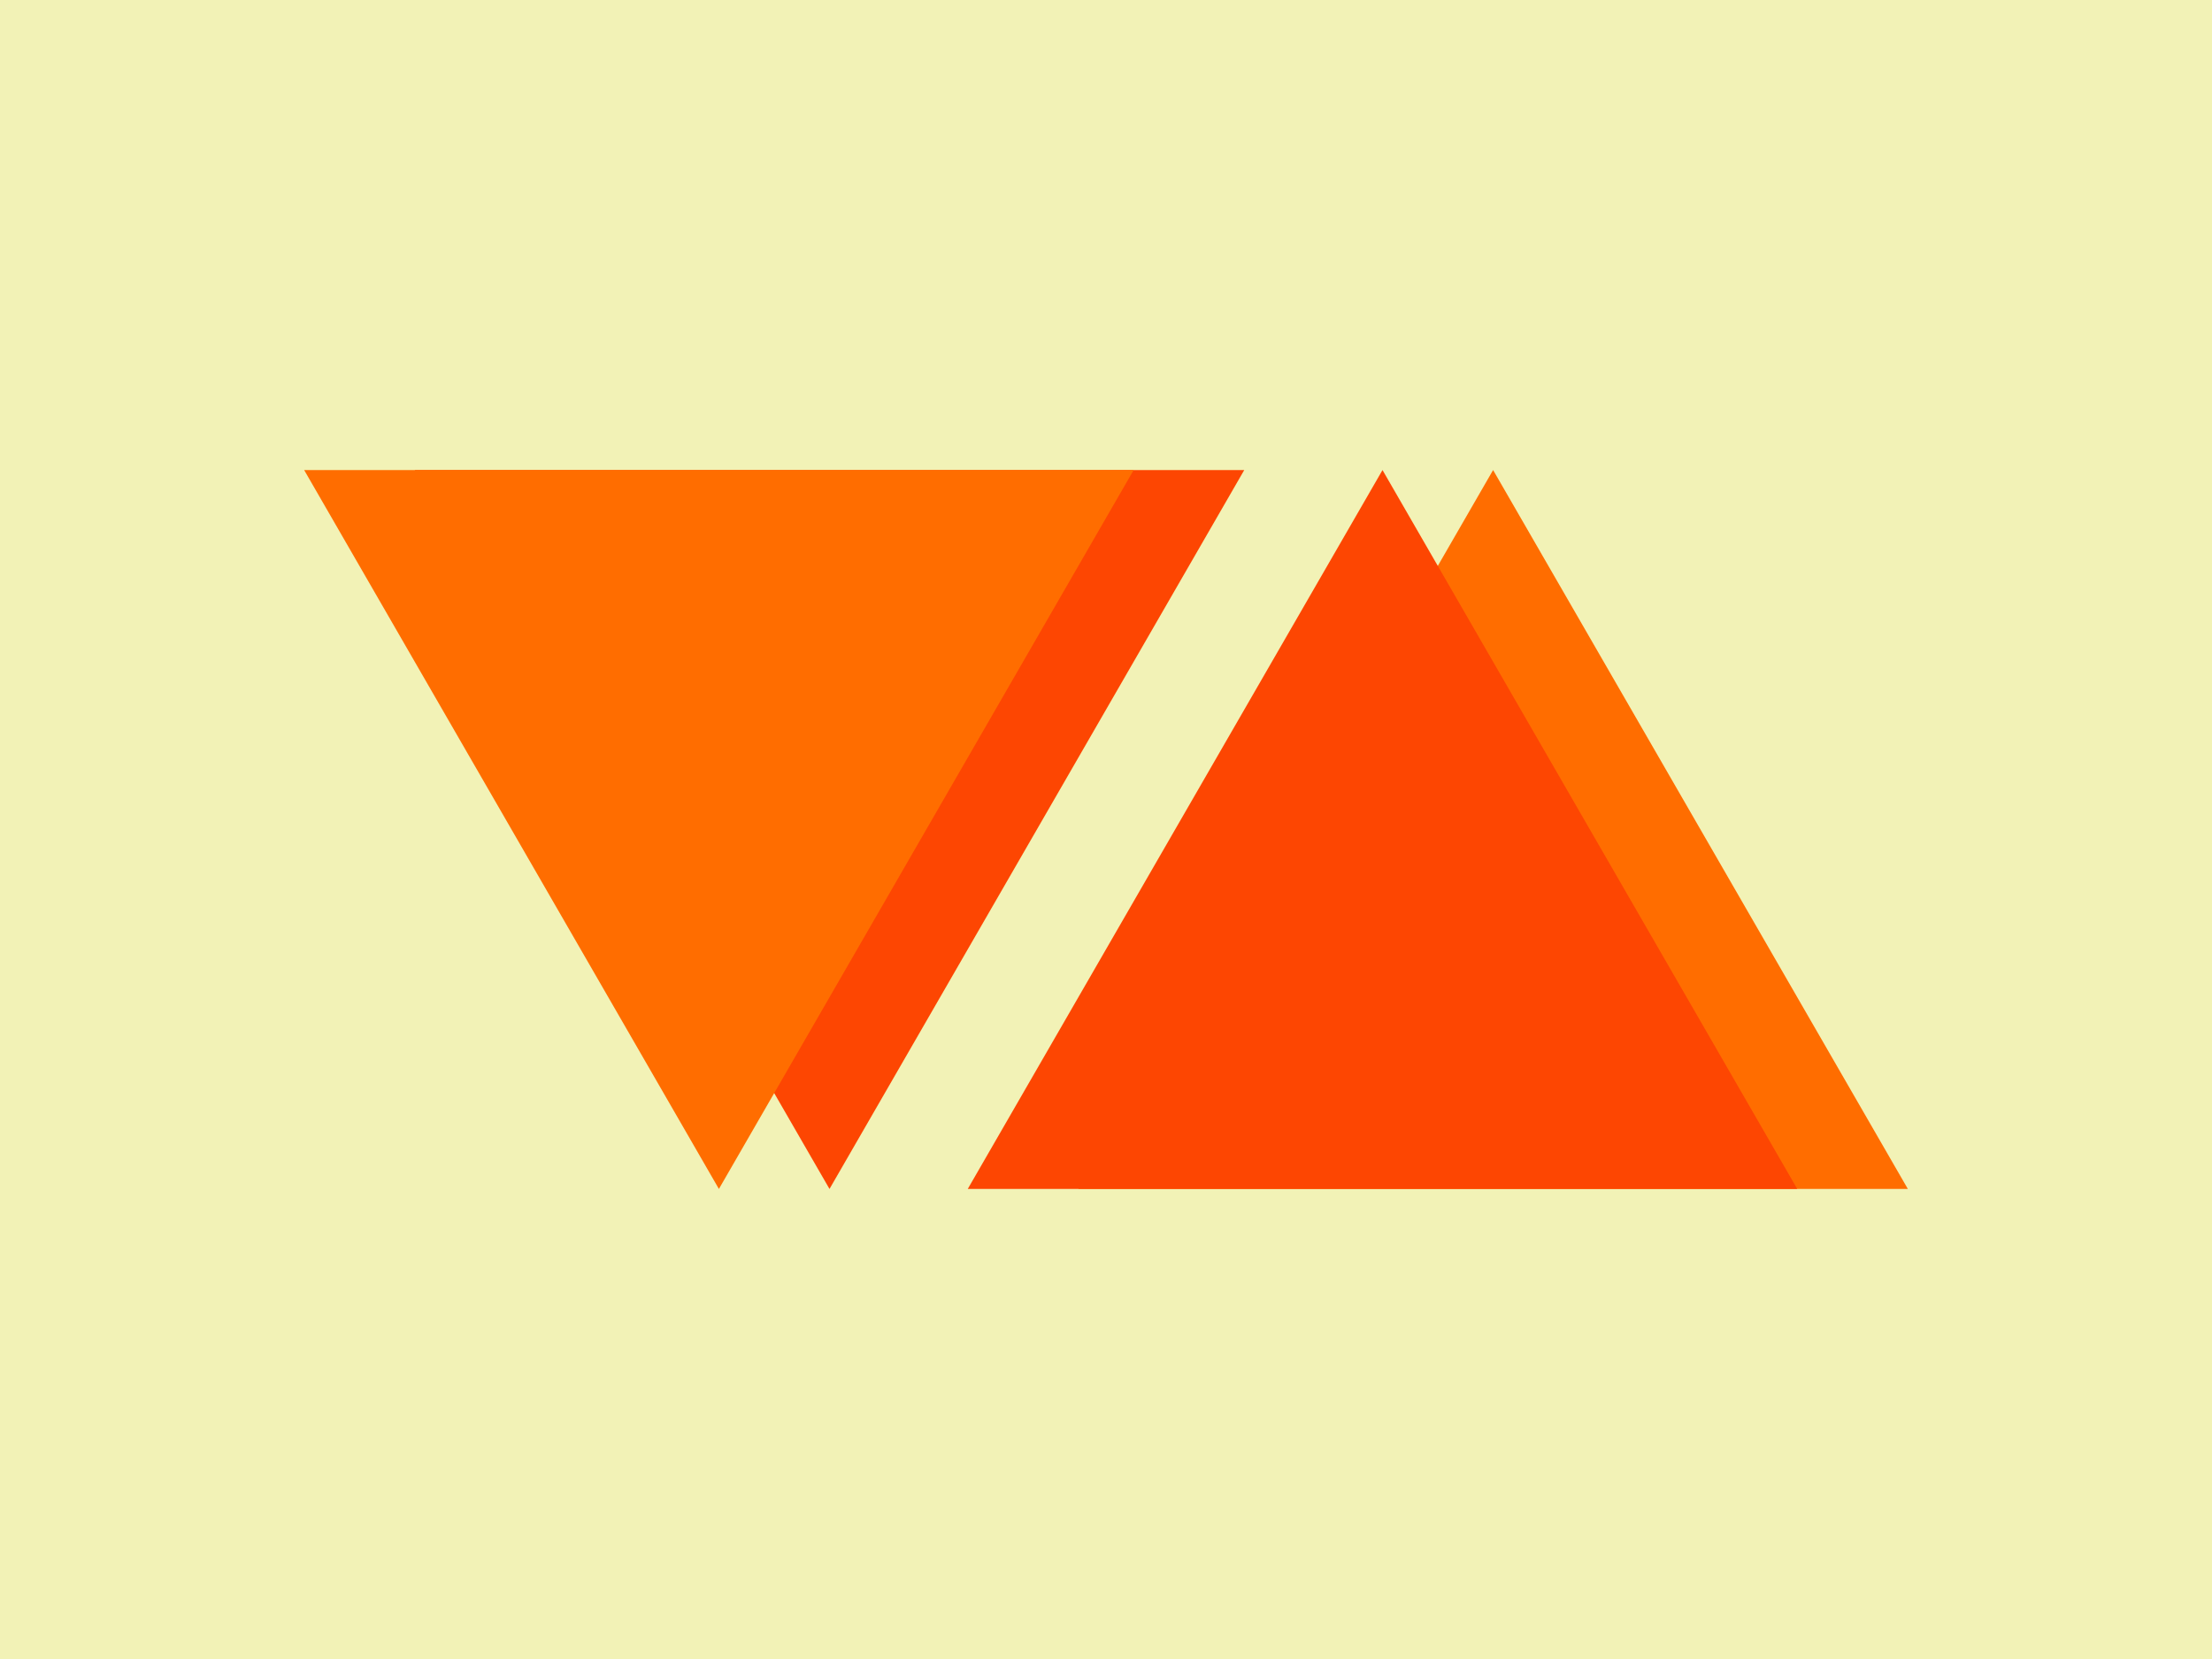 <svg xmlns="http://www.w3.org/2000/svg" viewBox="0 0 400 300">
<rect fill="#F2F2B6" x="0" y="0" width="100%" height="100%"/> 
<path
fill="#FD4602"
d="M 150 215
l 75 -130
l -150 0
z"/>
<path
fill="#FF6D00"
d="M 130 215
l 75 -130
l -150 0
z
"/>
<path
fill="#FF6D00"
d="M 270 85
l -75 130
l 150 0
z"/>
<path
fill="#FD4602"
d="M 250 85
l -75 130
l 150 0
z"/>

</svg>